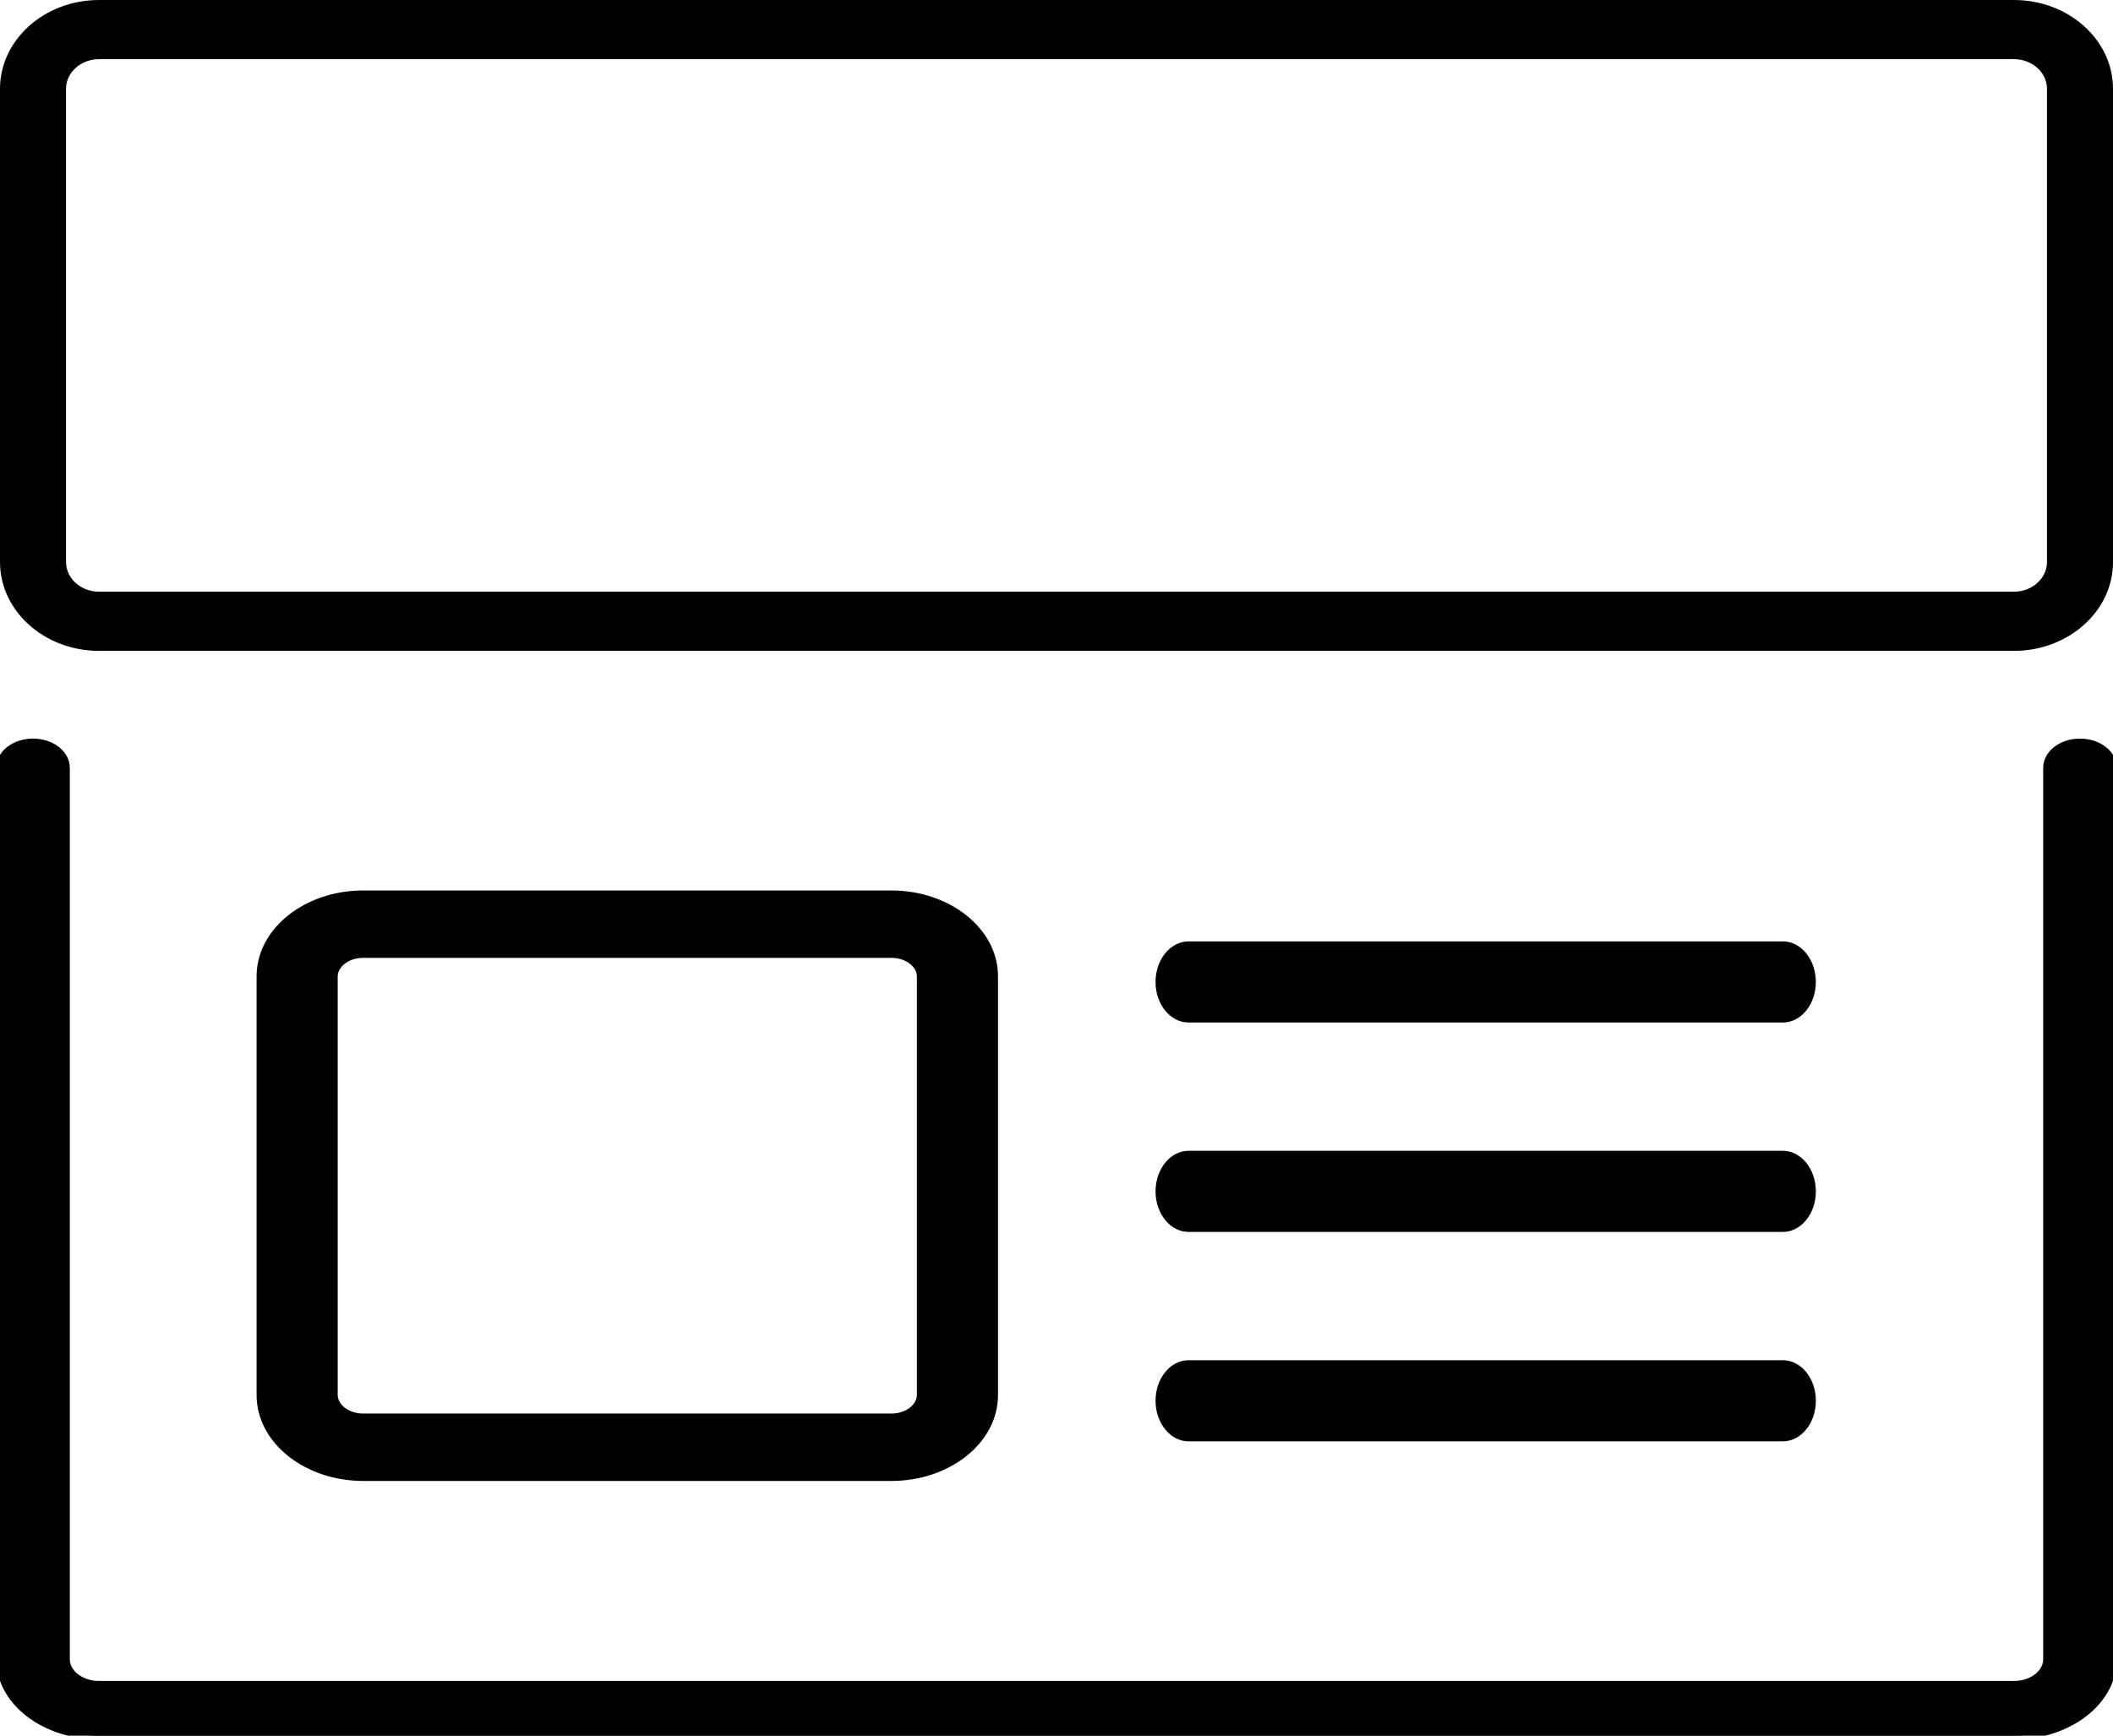 <svg width="280" height="230" viewBox="0 0 280 230" fill="none" xmlns="http://www.w3.org/2000/svg">
<path d="M266.875 0H13.125C5.889 0 0 5.277 0 11.761V74.489C0 80.973 5.889 86.25 13.125 86.25H266.875C274.111 86.25 280 80.973 280 74.489V11.761C280 5.277 274.111 0 266.875 0ZM271.25 74.489C271.25 76.645 269.281 78.409 266.875 78.409H13.125C10.719 78.409 8.75 76.645 8.75 74.489V11.761C8.75 9.605 10.719 7.841 13.125 7.841H266.875C269.281 7.841 271.25 9.605 271.25 11.761V74.489Z" fill="currentColor"/>
<path d="M275.625 98.375C273.21 98.375 271.25 99.887 271.25 101.75V219.88C271.25 221.736 269.281 223.255 266.875 223.255H13.125C10.719 223.255 8.75 221.736 8.75 219.88V101.75C8.75 99.887 6.79 98.375 4.375 98.375C1.96 98.375 0 99.887 0 101.75V219.88C0 225.462 5.889 230.005 13.125 230.005H266.875C274.111 230.005 280 225.462 280 219.88V101.75C280 99.887 278.04 98.375 275.625 98.375Z" fill="currentColor" stroke="currentColor"/>
<path d="M118.125 195.75C125.523 195.75 131.75 190.963 131.75 184.852V129.398C131.75 123.287 125.523 118.5 118.125 118.5H48.125C40.727 118.5 34.5 123.287 34.5 129.398V184.852C34.5 190.963 40.727 195.75 48.125 195.75H118.125ZM44.25 184.852V129.398C44.25 127.87 45.88 126.432 48.125 126.432H118.125C120.37 126.432 122 127.87 122 129.398V184.852C122 186.38 120.37 187.818 118.125 187.818H48.125C45.88 187.818 44.25 186.38 44.25 184.852Z" fill="currentColor" stroke="currentColor"/>
<path d="M157.5 135.5H236.25C238.665 135.5 240.625 133.092 240.625 130.125C240.625 127.158 238.665 124.75 236.25 124.75H157.5C155.085 124.75 153.125 127.158 153.125 130.125C153.125 133.092 155.085 135.5 157.5 135.5Z" fill="currentColor"/>
<path d="M157.5 163.25H236.25C238.665 163.25 240.625 160.842 240.625 157.875C240.625 154.908 238.665 152.5 236.25 152.5H157.5C155.085 152.5 153.125 154.908 153.125 157.875C153.125 160.842 155.085 163.25 157.5 163.25Z" fill="currentColor"/>
<path d="M157.5 191H236.25C238.665 191 240.625 188.592 240.625 185.625C240.625 182.658 238.665 180.25 236.25 180.25H157.5C155.085 180.25 153.125 182.658 153.125 185.625C153.125 188.592 155.085 191 157.5 191Z" fill="currentColor"/>
</svg>
